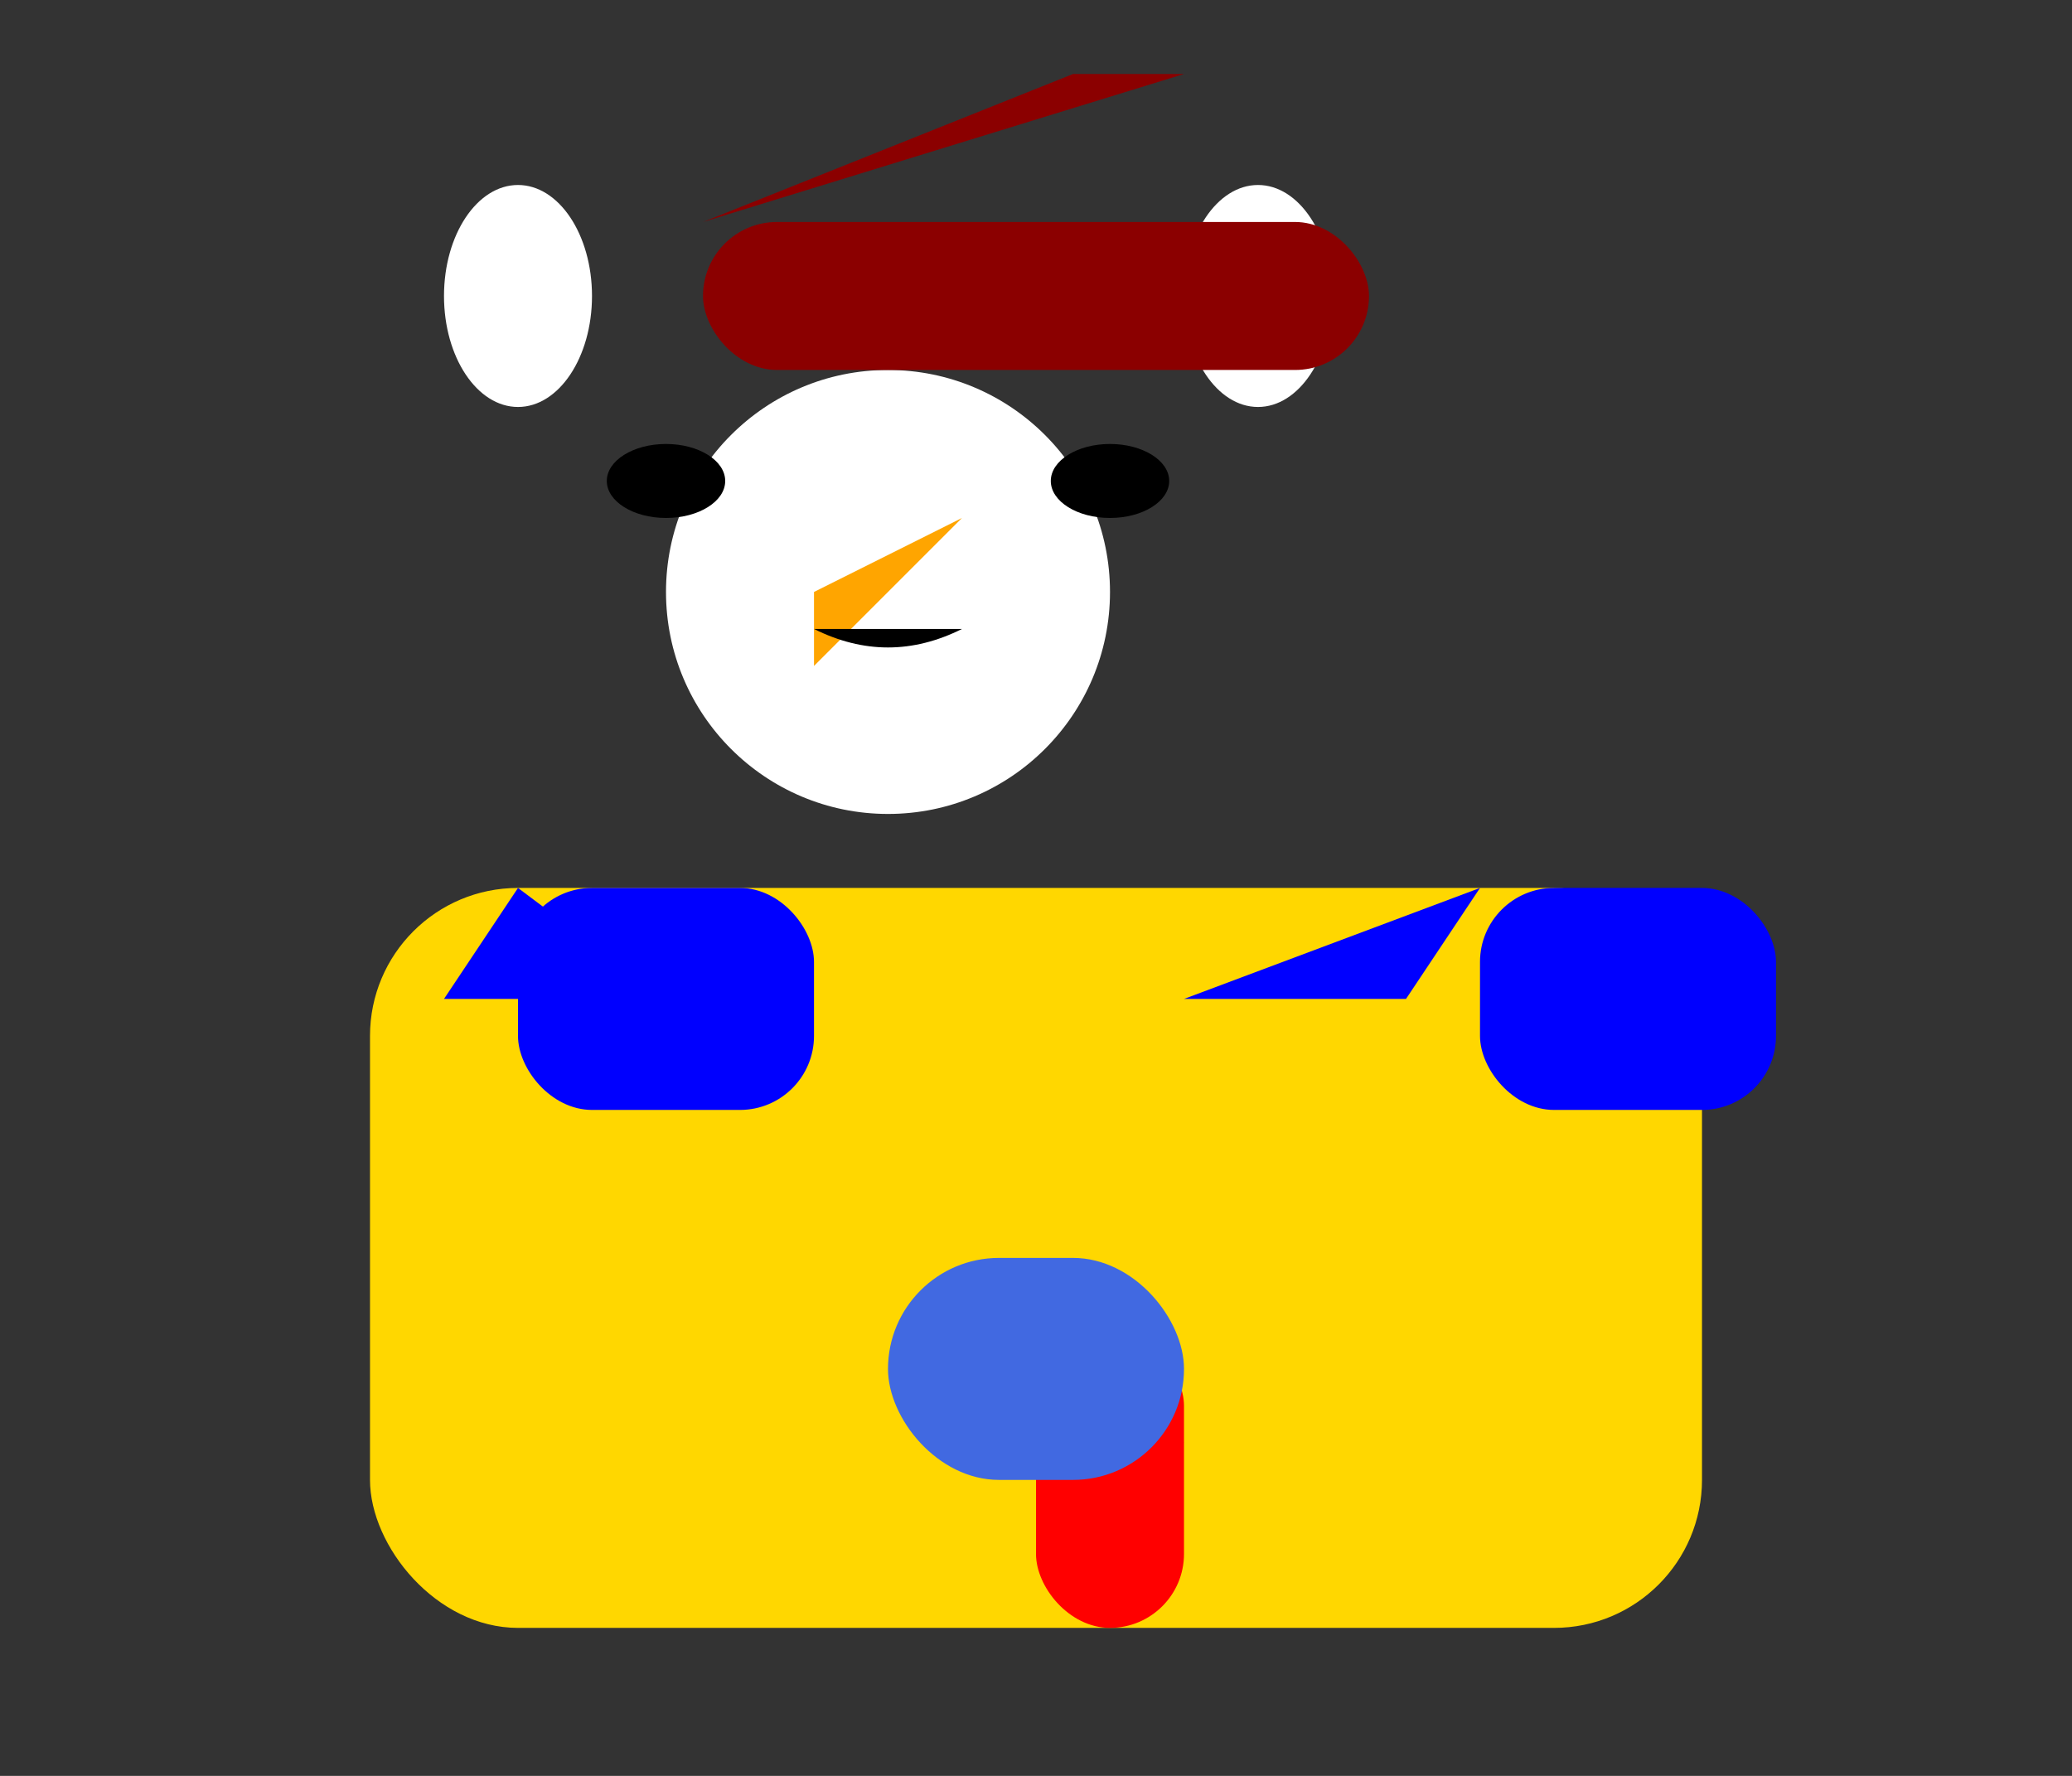 <?xml version="1.0" encoding="UTF-8"?>
<!DOCTYPE svg PUBLIC "-//W3C//DTD SVG 1.1//EN" "http://www.w3.org/Graphics/SVG/1.1/DTD/svg.dtd">
<svg width="280" height="240" viewBox="0 0 280 240" xmlns="http://www.w3.org/2000/svg">
  <rect x="0" y="0" width="280" height="240" fill="#333333" stroke="none"/>
  <title>Cartoon Character</title>

  <!-- Body -->
  <rect x="50" y="120" width="180" height="100" rx="20" fill="#FFD700" />

  <!-- Head -->
  <circle cx="120" cy="80" r="30" fill="#FFFFFF" />

  <!-- Eyes -->
  <ellipse cx="90" cy="65" rx="8" ry="5" fill="#000000" />
  <ellipse cx="150" cy="65" rx="8" ry="5" fill="#000000" />

  <!-- Nose -->
  <path d="M130,70 Q120,75 110,80 L110,90" fill="#FFA500" />

  <!-- Mouth -->
  <path d="M110,85 Q120,90 130,85" fill="#000000" />

  <!-- Ears -->
  <ellipse cx="70" cy="40" rx="10" ry="15" fill="#FFFFFF" />
  <ellipse cx="170" cy="40" rx="10" ry="15" fill="#FFFFFF" />

  <!-- Hat -->
  <rect x="95" y="30" width="90" height="20" rx="10" fill="#8B0000" />
  <path d="M95,30 L145,10 L160,10" fill="#8B0000" />

  <!-- Arms -->
  <rect x="70" y="120" width="40" height="30" rx="10" fill="#0000FF" />
  <rect x="200" y="120" width="40" height="30" rx="10" fill="#0000FF" />

  <!-- Hands -->
  <path d="M70,120 L60,135 L90,135" fill="#0000FF" />
  <path d="M200,120 L190,135 L160,135" fill="#0000FF" />

  <!-- Legs -->
  <rect x="140" y="180" width="20" height="40" rx="10" fill="#FF0000" />

  <!-- Feet -->
  <path d="M135,180 L145,195 L160,195" fill="#FF0000" />

  <!-- Shadow -->
  <rect x="120" y="170" width="40" height="30" rx="15" fill="#4169E1" />
</svg>
